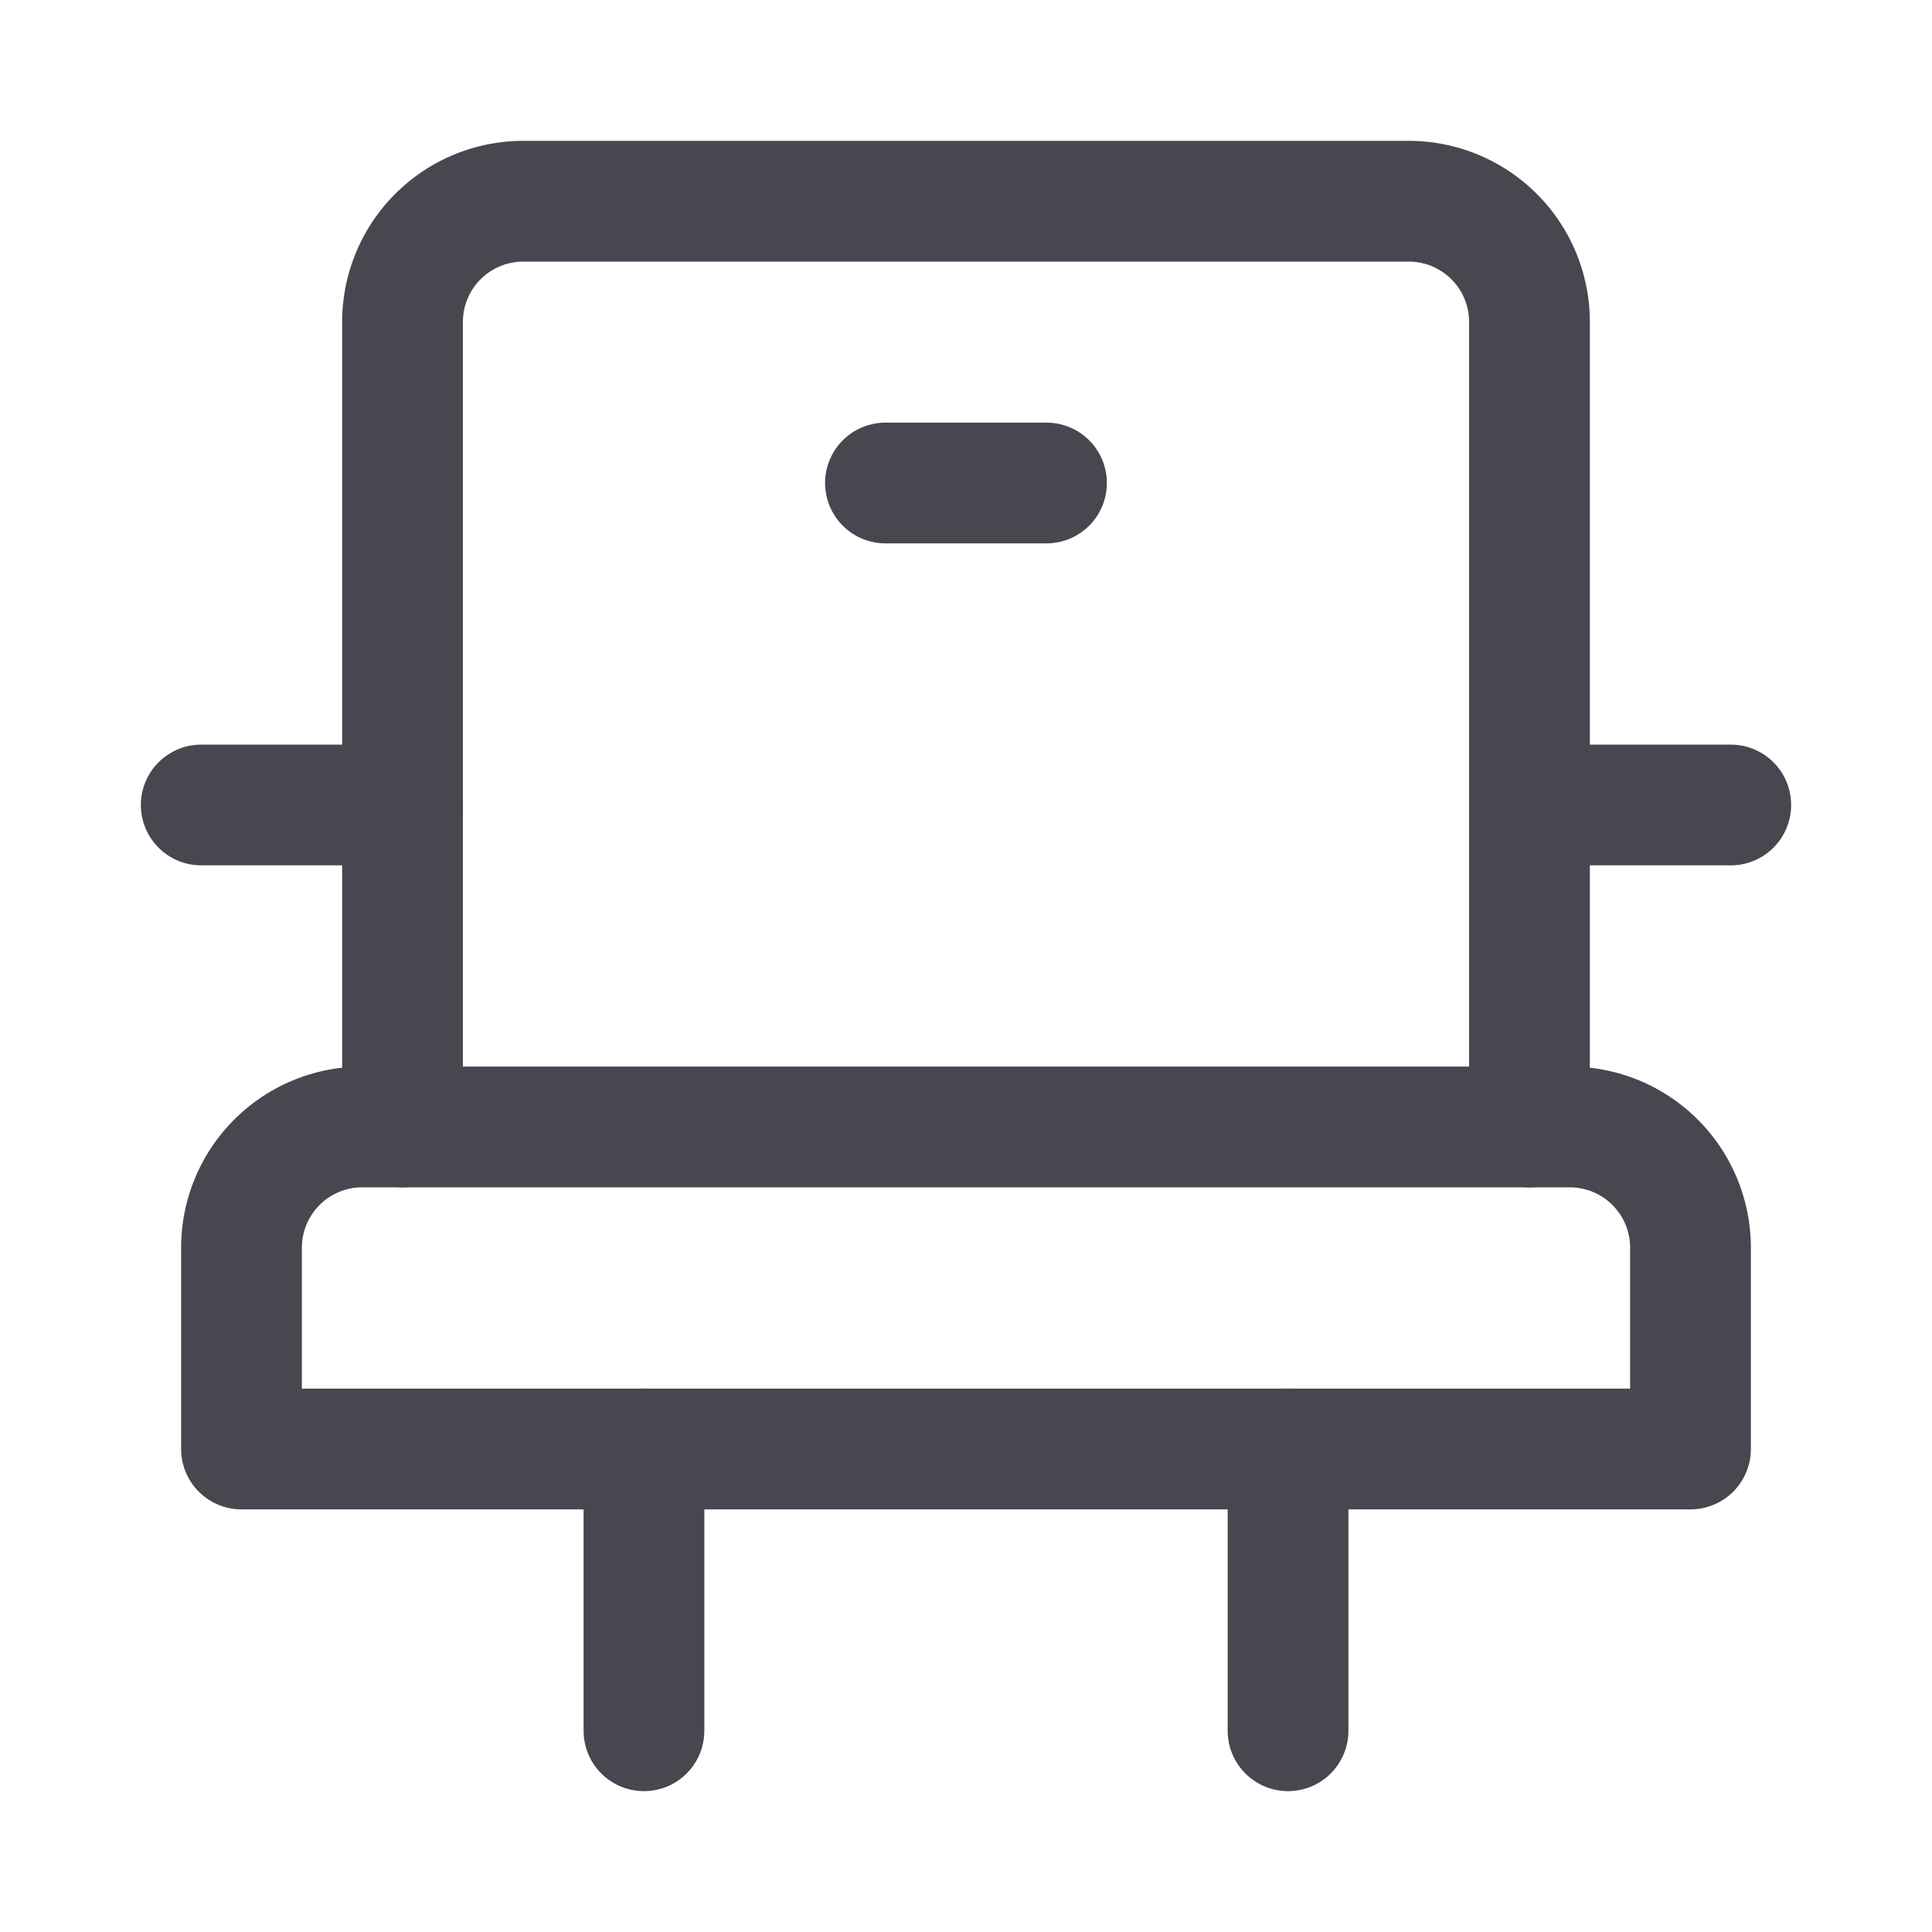 <svg width="32" height="32" fill="none" xmlns="http://www.w3.org/2000/svg"><path d="M6.667 18.667V5.333a2 2 0 0 1 2-2h14.666a2 2 0 0 1 2 2v13.334" stroke="#47474F" stroke-width="2" stroke-linecap="round" stroke-linejoin="round"/><path fill-rule="evenodd" clip-rule="evenodd" d="M3 20.666a3 3 0 0 1 3-3h20a3 3 0 0 1 3 3V24a1 1 0 0 1-1 1H4a1 1 0 0 1-1-1v-3.334Zm3-1a1 1 0 0 0-1 1V23h22v-2.334a1 1 0 0 0-1-1H6Z" fill="#47474F"/><path d="M21.334 24v4.667M25.334 13.333h3.333M3.333 13.333h3.334M10.666 24v4.667M14.666 8h2.667" stroke="#47474F" stroke-width="2" stroke-linecap="round" stroke-linejoin="round"/></svg>